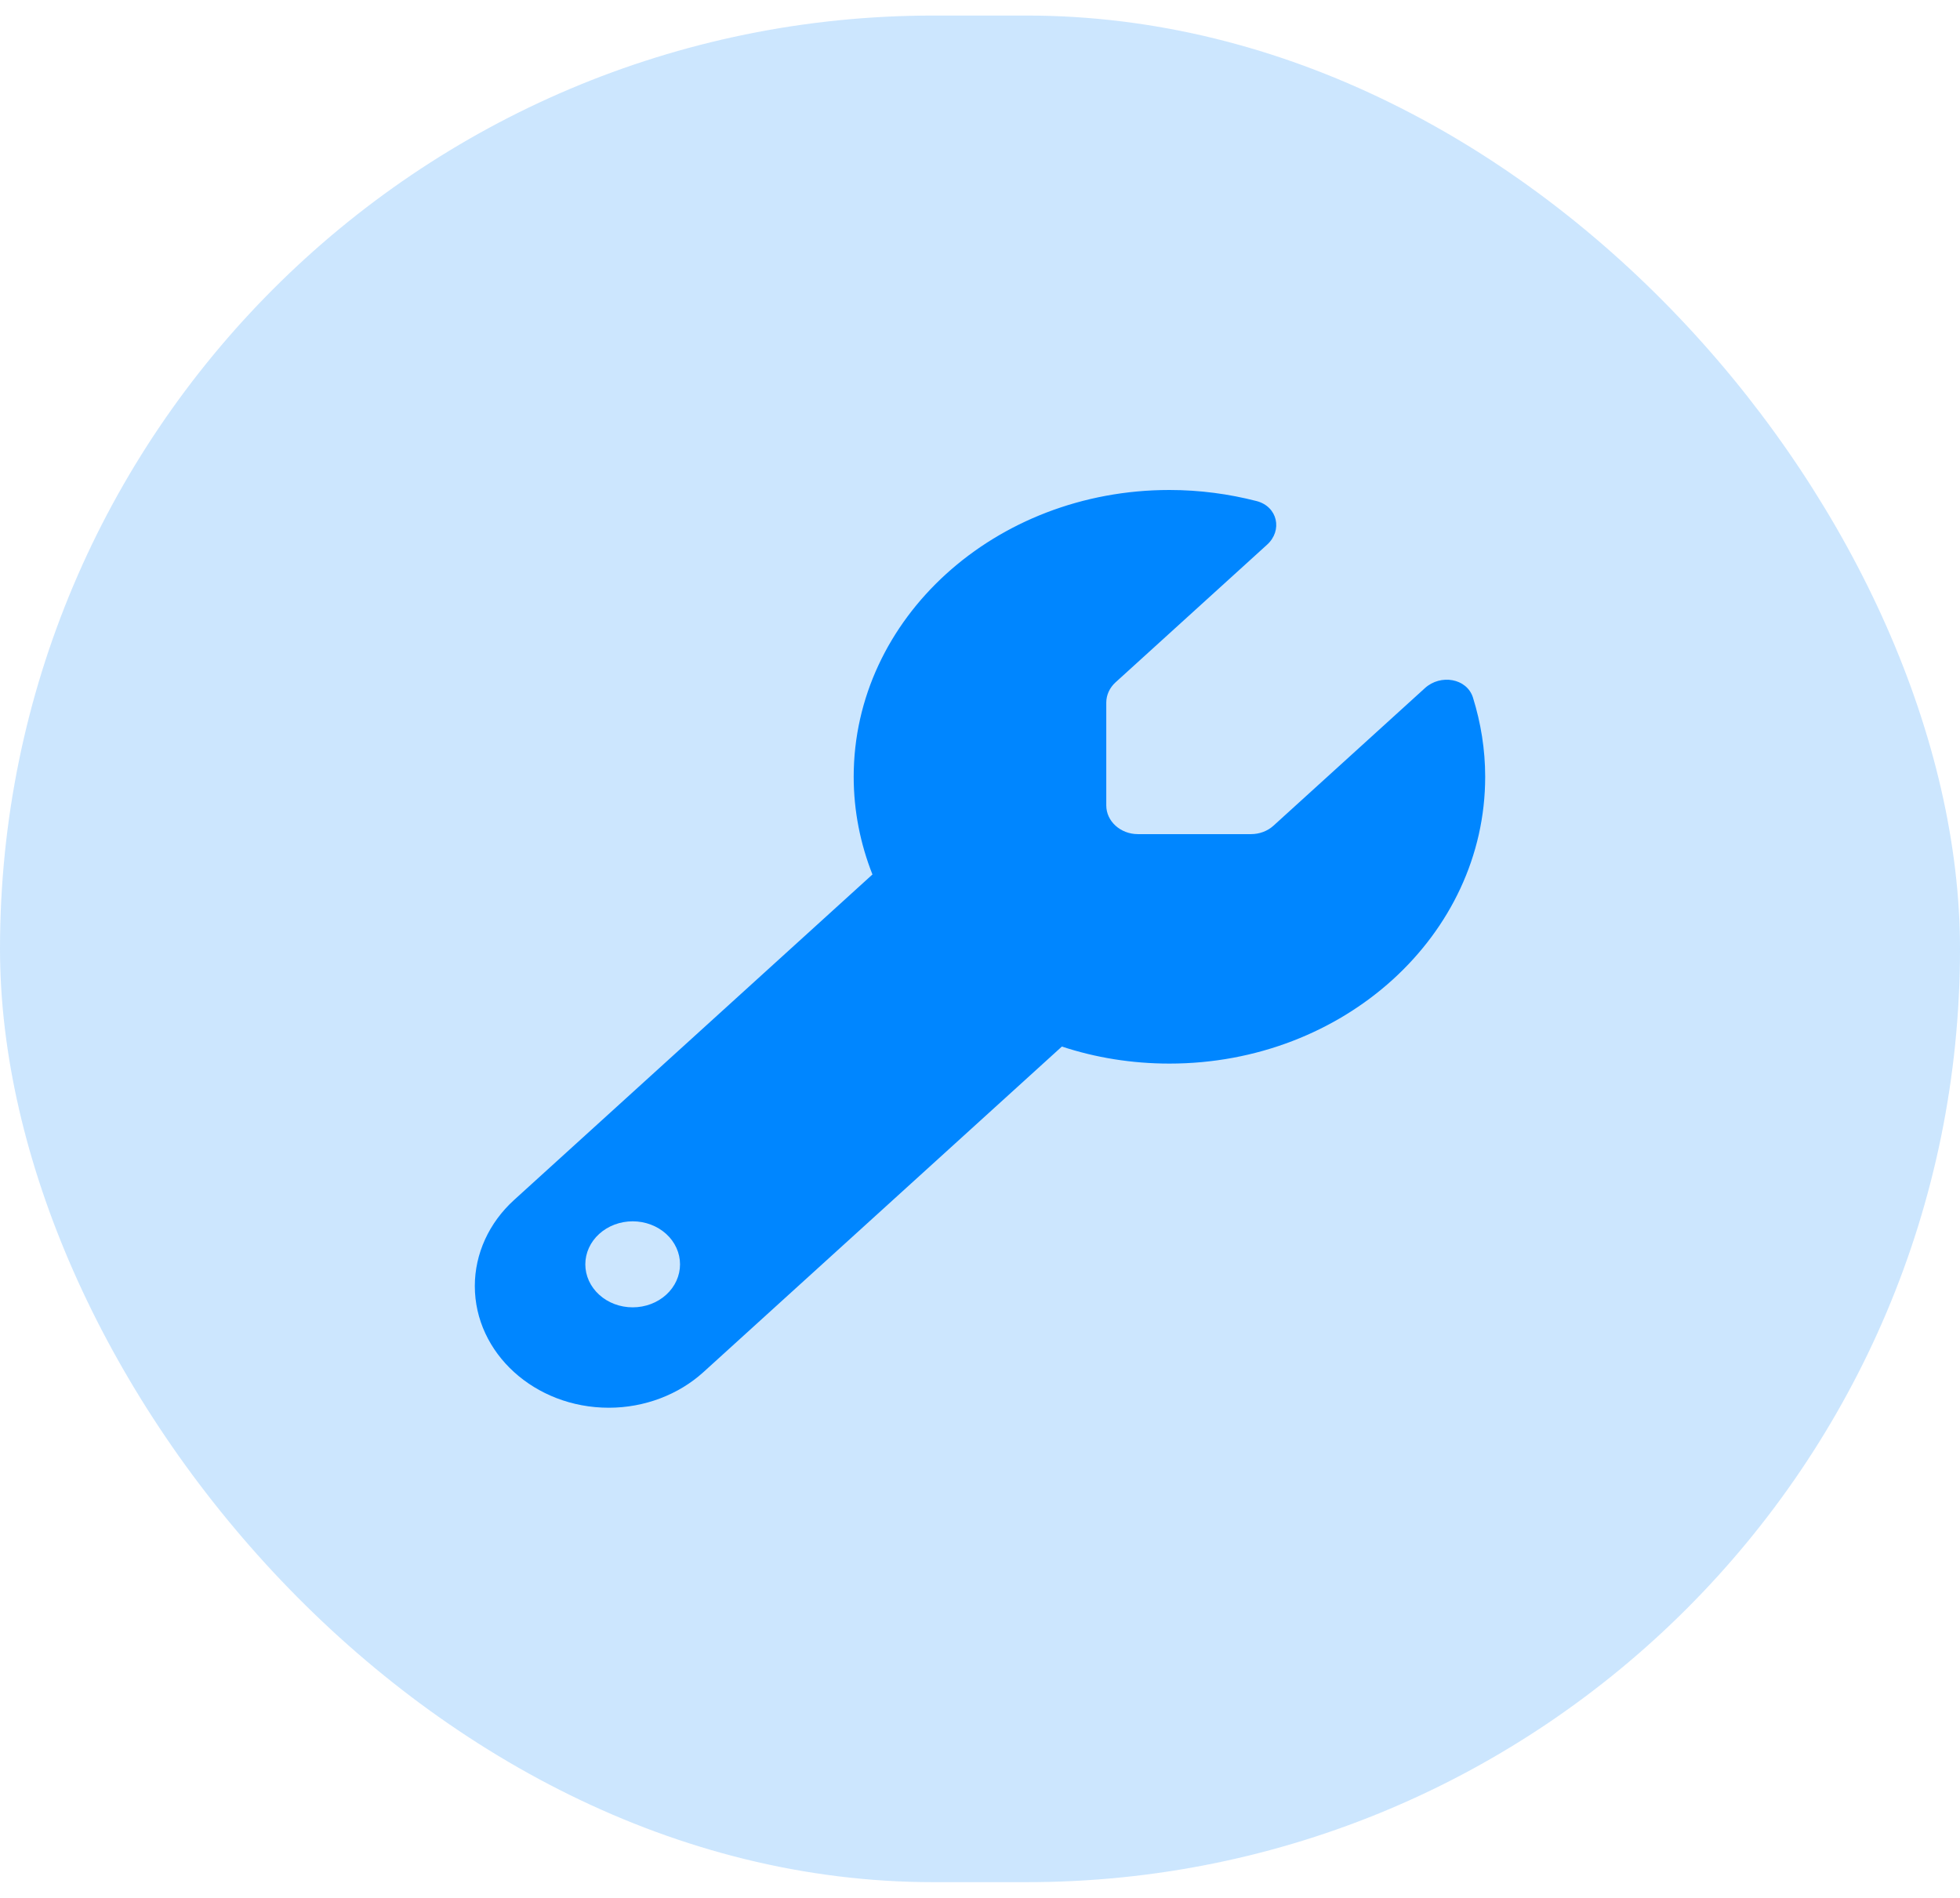 <svg width="63" height="61" viewBox="0 0 63 61" fill="none" xmlns="http://www.w3.org/2000/svg">
<rect y="0.5" width="63" height="60" rx="30" fill="#0083FA" fill-opacity="0.2"/>
<path d="M37.589 34.188C43.196 34.188 47.738 30.062 47.738 24.969C47.738 24.087 47.598 23.235 47.345 22.422C47.148 21.8 46.304 21.662 45.803 22.117L40.932 26.542C40.742 26.715 40.481 26.812 40.215 26.812H36.574C36.016 26.812 35.559 26.398 35.559 25.891V22.583C35.559 22.341 35.667 22.105 35.858 21.932L40.729 17.507C41.23 17.052 41.071 16.286 40.393 16.107C39.498 15.877 38.56 15.75 37.589 15.75C31.982 15.75 27.44 19.875 27.44 24.969C27.44 26.069 27.656 27.129 28.043 28.109L16.524 38.572C15.718 39.304 15.262 40.301 15.262 41.338C15.262 43.498 17.19 45.25 19.569 45.25C20.71 45.25 21.808 44.835 22.613 44.103L34.132 33.64C35.211 33.997 36.378 34.188 37.589 34.188ZM20.336 39.258C20.74 39.258 21.127 39.404 21.413 39.663C21.698 39.922 21.858 40.274 21.858 40.641C21.858 41.007 21.698 41.359 21.413 41.618C21.127 41.878 20.74 42.023 20.336 42.023C19.932 42.023 19.545 41.878 19.26 41.618C18.974 41.359 18.814 41.007 18.814 40.641C18.814 40.274 18.974 39.922 19.26 39.663C19.545 39.404 19.932 39.258 20.336 39.258Z" fill="#0086FF"/>
</svg>
